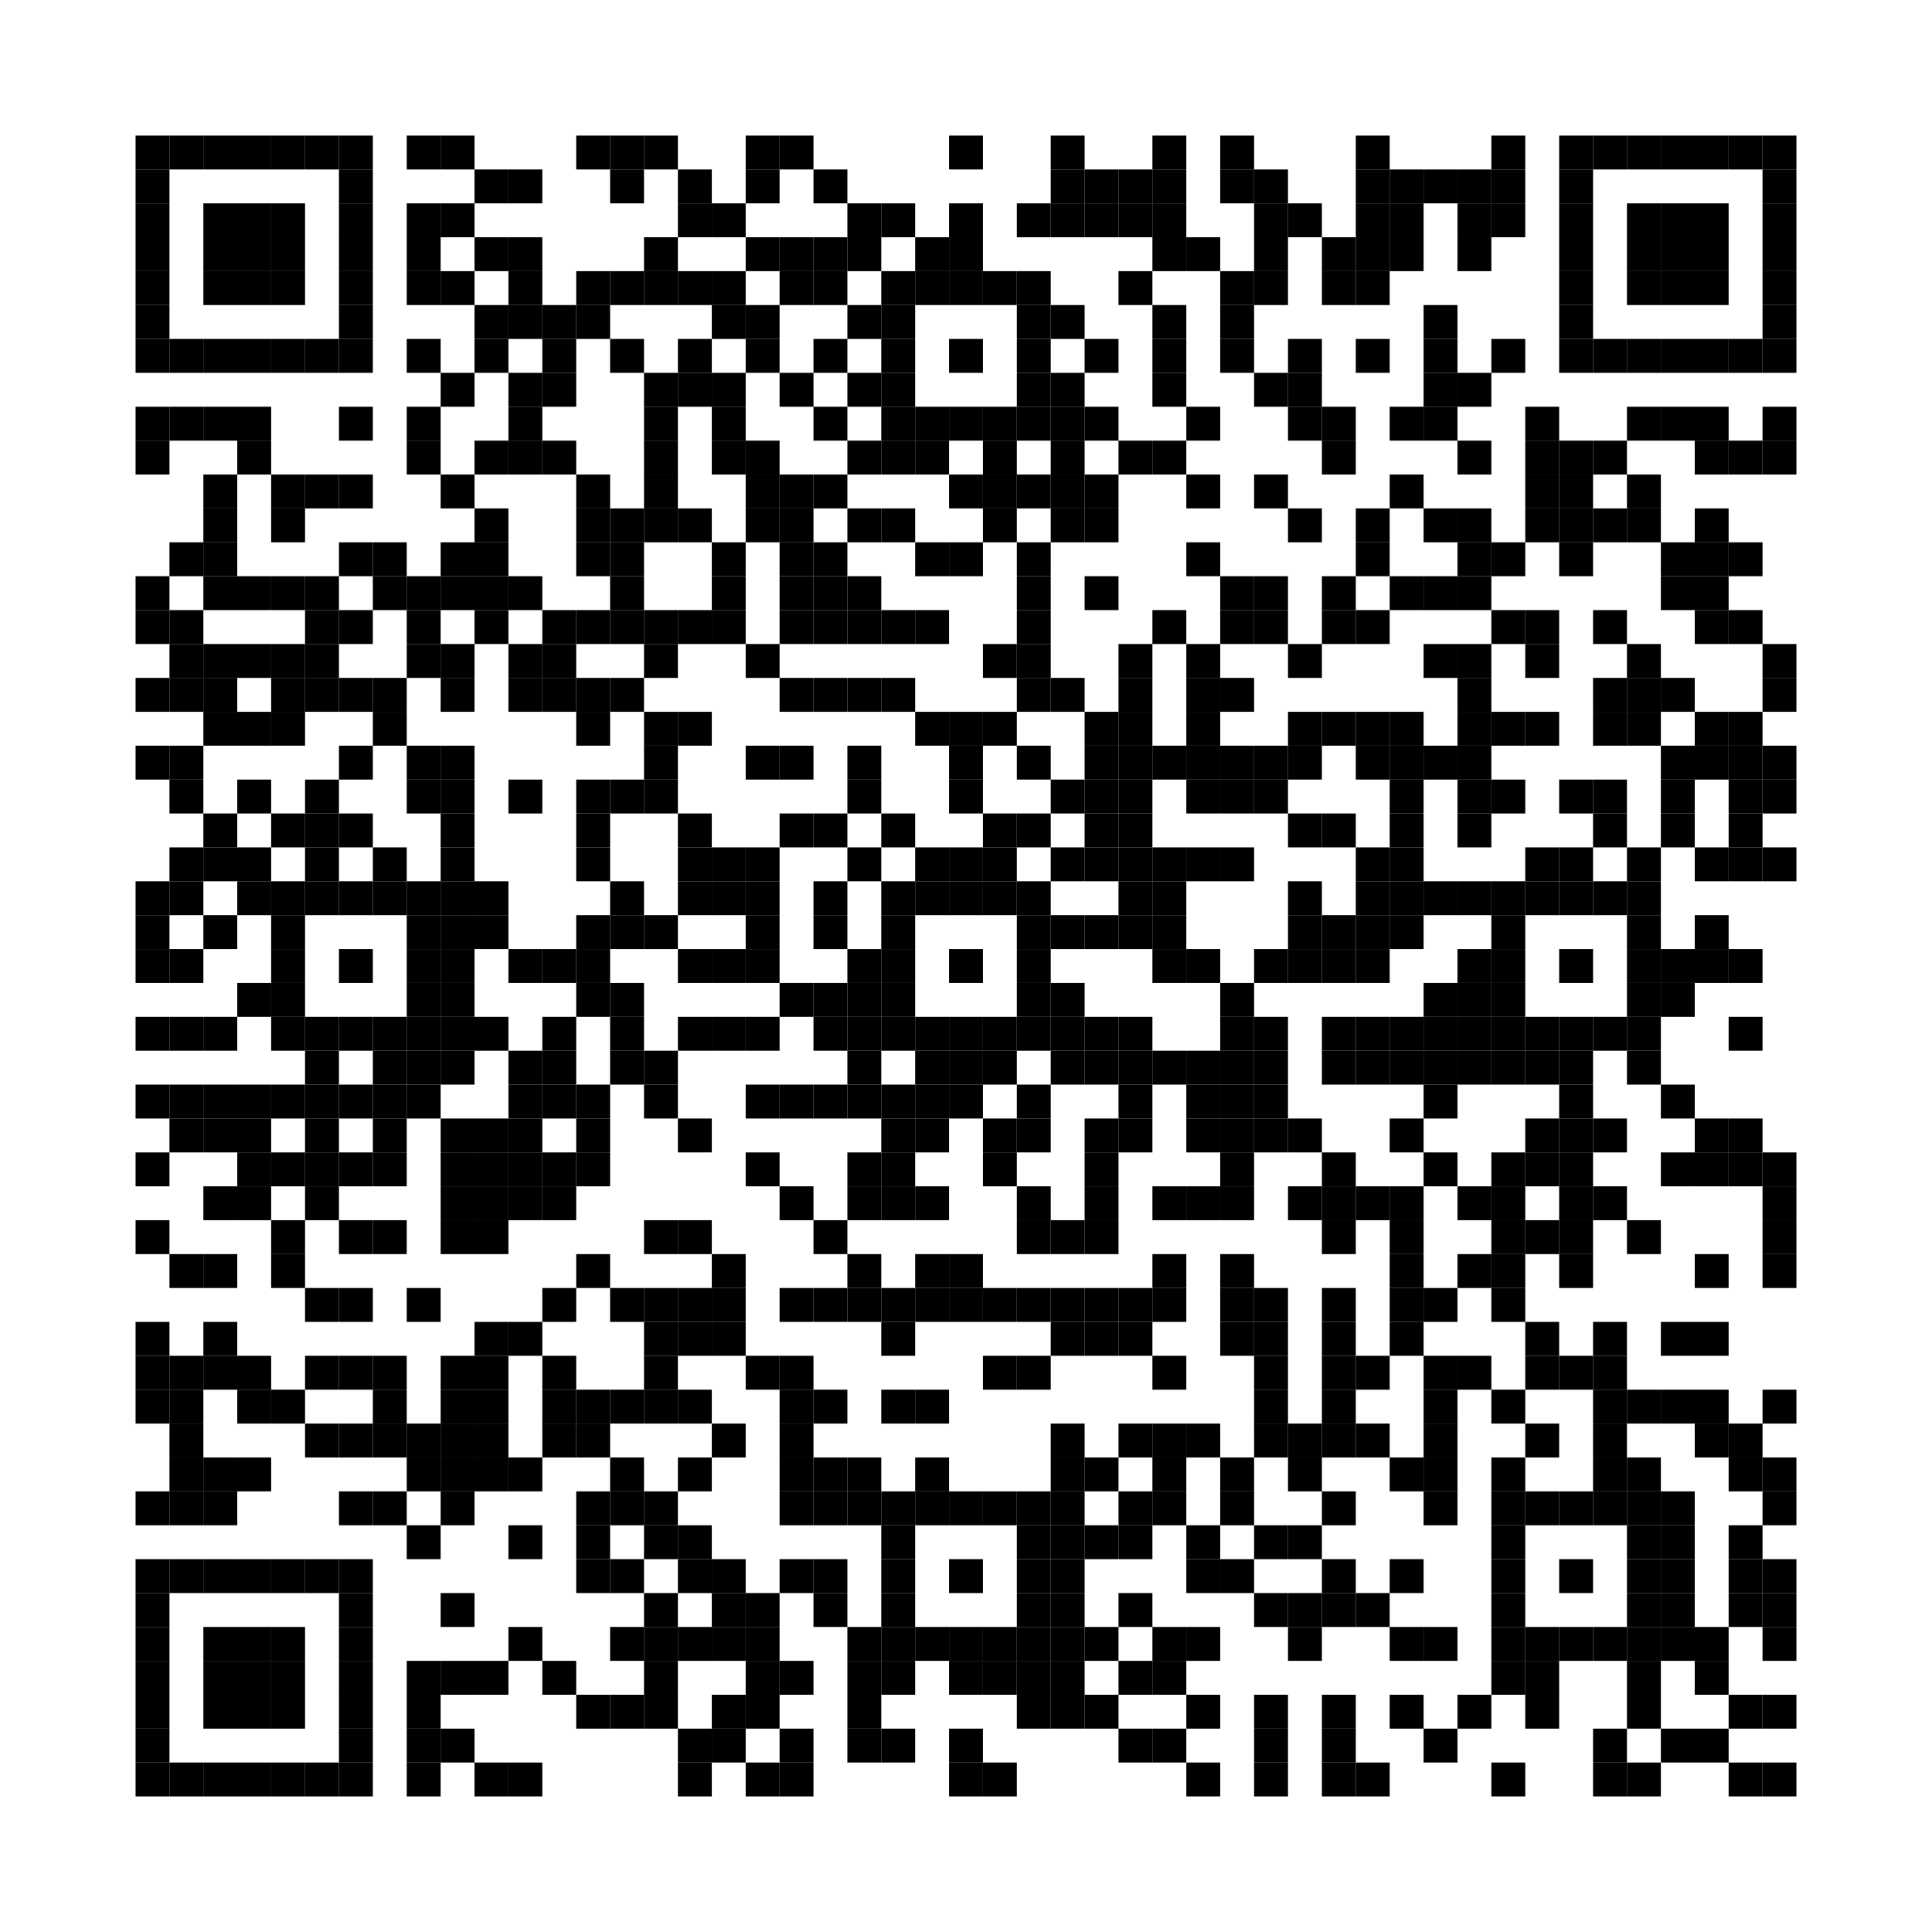 <?xml version="1.0" encoding="utf-8"?>
<svg version="1.1" baseProfile="full"  width="456" height="456" viewBox="0 0 456 456"
		 xmlns="http://www.w3.org/2000/svg" xmlns:xlink="http://www.w3.org/1999/xlink" xmlns:ev="http://www.w3.org/2001/xml-events">
<desc></desc>
<rect width="456" height="456" fill="#ffffff" cx="0" cy="0" />
<defs>
<rect id="p" width="8" height="8" />
</defs>
<g fill="#000000">
<use x="32" y="32" xlink:href="#p" />
<use x="32" y="40" xlink:href="#p" />
<use x="32" y="48" xlink:href="#p" />
<use x="32" y="56" xlink:href="#p" />
<use x="32" y="64" xlink:href="#p" />
<use x="32" y="72" xlink:href="#p" />
<use x="32" y="80" xlink:href="#p" />
<use x="32" y="96" xlink:href="#p" />
<use x="32" y="104" xlink:href="#p" />
<use x="32" y="136" xlink:href="#p" />
<use x="32" y="144" xlink:href="#p" />
<use x="32" y="160" xlink:href="#p" />
<use x="32" y="176" xlink:href="#p" />
<use x="32" y="208" xlink:href="#p" />
<use x="32" y="216" xlink:href="#p" />
<use x="32" y="224" xlink:href="#p" />
<use x="32" y="240" xlink:href="#p" />
<use x="32" y="256" xlink:href="#p" />
<use x="32" y="272" xlink:href="#p" />
<use x="32" y="288" xlink:href="#p" />
<use x="32" y="312" xlink:href="#p" />
<use x="32" y="320" xlink:href="#p" />
<use x="32" y="328" xlink:href="#p" />
<use x="32" y="352" xlink:href="#p" />
<use x="32" y="368" xlink:href="#p" />
<use x="32" y="376" xlink:href="#p" />
<use x="32" y="384" xlink:href="#p" />
<use x="32" y="392" xlink:href="#p" />
<use x="32" y="400" xlink:href="#p" />
<use x="32" y="408" xlink:href="#p" />
<use x="32" y="416" xlink:href="#p" />
<use x="40" y="32" xlink:href="#p" />
<use x="40" y="80" xlink:href="#p" />
<use x="40" y="96" xlink:href="#p" />
<use x="40" y="128" xlink:href="#p" />
<use x="40" y="144" xlink:href="#p" />
<use x="40" y="152" xlink:href="#p" />
<use x="40" y="160" xlink:href="#p" />
<use x="40" y="176" xlink:href="#p" />
<use x="40" y="184" xlink:href="#p" />
<use x="40" y="200" xlink:href="#p" />
<use x="40" y="208" xlink:href="#p" />
<use x="40" y="224" xlink:href="#p" />
<use x="40" y="240" xlink:href="#p" />
<use x="40" y="256" xlink:href="#p" />
<use x="40" y="264" xlink:href="#p" />
<use x="40" y="296" xlink:href="#p" />
<use x="40" y="320" xlink:href="#p" />
<use x="40" y="328" xlink:href="#p" />
<use x="40" y="336" xlink:href="#p" />
<use x="40" y="344" xlink:href="#p" />
<use x="40" y="352" xlink:href="#p" />
<use x="40" y="368" xlink:href="#p" />
<use x="40" y="416" xlink:href="#p" />
<use x="48" y="32" xlink:href="#p" />
<use x="48" y="48" xlink:href="#p" />
<use x="48" y="56" xlink:href="#p" />
<use x="48" y="64" xlink:href="#p" />
<use x="48" y="80" xlink:href="#p" />
<use x="48" y="96" xlink:href="#p" />
<use x="48" y="112" xlink:href="#p" />
<use x="48" y="120" xlink:href="#p" />
<use x="48" y="128" xlink:href="#p" />
<use x="48" y="136" xlink:href="#p" />
<use x="48" y="152" xlink:href="#p" />
<use x="48" y="160" xlink:href="#p" />
<use x="48" y="168" xlink:href="#p" />
<use x="48" y="192" xlink:href="#p" />
<use x="48" y="200" xlink:href="#p" />
<use x="48" y="216" xlink:href="#p" />
<use x="48" y="240" xlink:href="#p" />
<use x="48" y="256" xlink:href="#p" />
<use x="48" y="264" xlink:href="#p" />
<use x="48" y="280" xlink:href="#p" />
<use x="48" y="296" xlink:href="#p" />
<use x="48" y="312" xlink:href="#p" />
<use x="48" y="320" xlink:href="#p" />
<use x="48" y="344" xlink:href="#p" />
<use x="48" y="352" xlink:href="#p" />
<use x="48" y="368" xlink:href="#p" />
<use x="48" y="384" xlink:href="#p" />
<use x="48" y="392" xlink:href="#p" />
<use x="48" y="400" xlink:href="#p" />
<use x="48" y="416" xlink:href="#p" />
<use x="56" y="32" xlink:href="#p" />
<use x="56" y="48" xlink:href="#p" />
<use x="56" y="56" xlink:href="#p" />
<use x="56" y="64" xlink:href="#p" />
<use x="56" y="80" xlink:href="#p" />
<use x="56" y="96" xlink:href="#p" />
<use x="56" y="104" xlink:href="#p" />
<use x="56" y="136" xlink:href="#p" />
<use x="56" y="152" xlink:href="#p" />
<use x="56" y="168" xlink:href="#p" />
<use x="56" y="184" xlink:href="#p" />
<use x="56" y="200" xlink:href="#p" />
<use x="56" y="208" xlink:href="#p" />
<use x="56" y="232" xlink:href="#p" />
<use x="56" y="256" xlink:href="#p" />
<use x="56" y="264" xlink:href="#p" />
<use x="56" y="272" xlink:href="#p" />
<use x="56" y="280" xlink:href="#p" />
<use x="56" y="320" xlink:href="#p" />
<use x="56" y="328" xlink:href="#p" />
<use x="56" y="344" xlink:href="#p" />
<use x="56" y="368" xlink:href="#p" />
<use x="56" y="384" xlink:href="#p" />
<use x="56" y="392" xlink:href="#p" />
<use x="56" y="400" xlink:href="#p" />
<use x="56" y="416" xlink:href="#p" />
<use x="64" y="32" xlink:href="#p" />
<use x="64" y="48" xlink:href="#p" />
<use x="64" y="56" xlink:href="#p" />
<use x="64" y="64" xlink:href="#p" />
<use x="64" y="80" xlink:href="#p" />
<use x="64" y="112" xlink:href="#p" />
<use x="64" y="120" xlink:href="#p" />
<use x="64" y="136" xlink:href="#p" />
<use x="64" y="152" xlink:href="#p" />
<use x="64" y="160" xlink:href="#p" />
<use x="64" y="168" xlink:href="#p" />
<use x="64" y="192" xlink:href="#p" />
<use x="64" y="208" xlink:href="#p" />
<use x="64" y="216" xlink:href="#p" />
<use x="64" y="224" xlink:href="#p" />
<use x="64" y="232" xlink:href="#p" />
<use x="64" y="240" xlink:href="#p" />
<use x="64" y="256" xlink:href="#p" />
<use x="64" y="272" xlink:href="#p" />
<use x="64" y="288" xlink:href="#p" />
<use x="64" y="296" xlink:href="#p" />
<use x="64" y="328" xlink:href="#p" />
<use x="64" y="368" xlink:href="#p" />
<use x="64" y="384" xlink:href="#p" />
<use x="64" y="392" xlink:href="#p" />
<use x="64" y="400" xlink:href="#p" />
<use x="64" y="416" xlink:href="#p" />
<use x="72" y="32" xlink:href="#p" />
<use x="72" y="80" xlink:href="#p" />
<use x="72" y="112" xlink:href="#p" />
<use x="72" y="136" xlink:href="#p" />
<use x="72" y="144" xlink:href="#p" />
<use x="72" y="152" xlink:href="#p" />
<use x="72" y="160" xlink:href="#p" />
<use x="72" y="184" xlink:href="#p" />
<use x="72" y="192" xlink:href="#p" />
<use x="72" y="200" xlink:href="#p" />
<use x="72" y="208" xlink:href="#p" />
<use x="72" y="240" xlink:href="#p" />
<use x="72" y="248" xlink:href="#p" />
<use x="72" y="256" xlink:href="#p" />
<use x="72" y="264" xlink:href="#p" />
<use x="72" y="272" xlink:href="#p" />
<use x="72" y="280" xlink:href="#p" />
<use x="72" y="304" xlink:href="#p" />
<use x="72" y="320" xlink:href="#p" />
<use x="72" y="336" xlink:href="#p" />
<use x="72" y="368" xlink:href="#p" />
<use x="72" y="416" xlink:href="#p" />
<use x="80" y="32" xlink:href="#p" />
<use x="80" y="40" xlink:href="#p" />
<use x="80" y="48" xlink:href="#p" />
<use x="80" y="56" xlink:href="#p" />
<use x="80" y="64" xlink:href="#p" />
<use x="80" y="72" xlink:href="#p" />
<use x="80" y="80" xlink:href="#p" />
<use x="80" y="96" xlink:href="#p" />
<use x="80" y="112" xlink:href="#p" />
<use x="80" y="128" xlink:href="#p" />
<use x="80" y="144" xlink:href="#p" />
<use x="80" y="160" xlink:href="#p" />
<use x="80" y="176" xlink:href="#p" />
<use x="80" y="192" xlink:href="#p" />
<use x="80" y="208" xlink:href="#p" />
<use x="80" y="224" xlink:href="#p" />
<use x="80" y="240" xlink:href="#p" />
<use x="80" y="256" xlink:href="#p" />
<use x="80" y="272" xlink:href="#p" />
<use x="80" y="288" xlink:href="#p" />
<use x="80" y="304" xlink:href="#p" />
<use x="80" y="320" xlink:href="#p" />
<use x="80" y="336" xlink:href="#p" />
<use x="80" y="352" xlink:href="#p" />
<use x="80" y="368" xlink:href="#p" />
<use x="80" y="376" xlink:href="#p" />
<use x="80" y="384" xlink:href="#p" />
<use x="80" y="392" xlink:href="#p" />
<use x="80" y="400" xlink:href="#p" />
<use x="80" y="408" xlink:href="#p" />
<use x="80" y="416" xlink:href="#p" />
<use x="88" y="128" xlink:href="#p" />
<use x="88" y="136" xlink:href="#p" />
<use x="88" y="160" xlink:href="#p" />
<use x="88" y="168" xlink:href="#p" />
<use x="88" y="200" xlink:href="#p" />
<use x="88" y="208" xlink:href="#p" />
<use x="88" y="240" xlink:href="#p" />
<use x="88" y="248" xlink:href="#p" />
<use x="88" y="256" xlink:href="#p" />
<use x="88" y="264" xlink:href="#p" />
<use x="88" y="272" xlink:href="#p" />
<use x="88" y="288" xlink:href="#p" />
<use x="88" y="320" xlink:href="#p" />
<use x="88" y="328" xlink:href="#p" />
<use x="88" y="336" xlink:href="#p" />
<use x="88" y="352" xlink:href="#p" />
<use x="96" y="32" xlink:href="#p" />
<use x="96" y="48" xlink:href="#p" />
<use x="96" y="56" xlink:href="#p" />
<use x="96" y="64" xlink:href="#p" />
<use x="96" y="80" xlink:href="#p" />
<use x="96" y="96" xlink:href="#p" />
<use x="96" y="104" xlink:href="#p" />
<use x="96" y="136" xlink:href="#p" />
<use x="96" y="144" xlink:href="#p" />
<use x="96" y="152" xlink:href="#p" />
<use x="96" y="176" xlink:href="#p" />
<use x="96" y="184" xlink:href="#p" />
<use x="96" y="208" xlink:href="#p" />
<use x="96" y="216" xlink:href="#p" />
<use x="96" y="224" xlink:href="#p" />
<use x="96" y="232" xlink:href="#p" />
<use x="96" y="240" xlink:href="#p" />
<use x="96" y="248" xlink:href="#p" />
<use x="96" y="256" xlink:href="#p" />
<use x="96" y="304" xlink:href="#p" />
<use x="96" y="336" xlink:href="#p" />
<use x="96" y="344" xlink:href="#p" />
<use x="96" y="360" xlink:href="#p" />
<use x="96" y="392" xlink:href="#p" />
<use x="96" y="400" xlink:href="#p" />
<use x="96" y="408" xlink:href="#p" />
<use x="96" y="416" xlink:href="#p" />
<use x="104" y="32" xlink:href="#p" />
<use x="104" y="48" xlink:href="#p" />
<use x="104" y="64" xlink:href="#p" />
<use x="104" y="88" xlink:href="#p" />
<use x="104" y="112" xlink:href="#p" />
<use x="104" y="128" xlink:href="#p" />
<use x="104" y="136" xlink:href="#p" />
<use x="104" y="152" xlink:href="#p" />
<use x="104" y="160" xlink:href="#p" />
<use x="104" y="176" xlink:href="#p" />
<use x="104" y="184" xlink:href="#p" />
<use x="104" y="192" xlink:href="#p" />
<use x="104" y="200" xlink:href="#p" />
<use x="104" y="208" xlink:href="#p" />
<use x="104" y="216" xlink:href="#p" />
<use x="104" y="224" xlink:href="#p" />
<use x="104" y="232" xlink:href="#p" />
<use x="104" y="240" xlink:href="#p" />
<use x="104" y="248" xlink:href="#p" />
<use x="104" y="264" xlink:href="#p" />
<use x="104" y="272" xlink:href="#p" />
<use x="104" y="280" xlink:href="#p" />
<use x="104" y="288" xlink:href="#p" />
<use x="104" y="320" xlink:href="#p" />
<use x="104" y="328" xlink:href="#p" />
<use x="104" y="336" xlink:href="#p" />
<use x="104" y="344" xlink:href="#p" />
<use x="104" y="352" xlink:href="#p" />
<use x="104" y="376" xlink:href="#p" />
<use x="104" y="392" xlink:href="#p" />
<use x="104" y="408" xlink:href="#p" />
<use x="112" y="40" xlink:href="#p" />
<use x="112" y="56" xlink:href="#p" />
<use x="112" y="72" xlink:href="#p" />
<use x="112" y="80" xlink:href="#p" />
<use x="112" y="104" xlink:href="#p" />
<use x="112" y="120" xlink:href="#p" />
<use x="112" y="128" xlink:href="#p" />
<use x="112" y="136" xlink:href="#p" />
<use x="112" y="144" xlink:href="#p" />
<use x="112" y="208" xlink:href="#p" />
<use x="112" y="216" xlink:href="#p" />
<use x="112" y="240" xlink:href="#p" />
<use x="112" y="264" xlink:href="#p" />
<use x="112" y="272" xlink:href="#p" />
<use x="112" y="280" xlink:href="#p" />
<use x="112" y="288" xlink:href="#p" />
<use x="112" y="312" xlink:href="#p" />
<use x="112" y="320" xlink:href="#p" />
<use x="112" y="328" xlink:href="#p" />
<use x="112" y="336" xlink:href="#p" />
<use x="112" y="344" xlink:href="#p" />
<use x="112" y="392" xlink:href="#p" />
<use x="112" y="416" xlink:href="#p" />
<use x="120" y="40" xlink:href="#p" />
<use x="120" y="56" xlink:href="#p" />
<use x="120" y="64" xlink:href="#p" />
<use x="120" y="72" xlink:href="#p" />
<use x="120" y="88" xlink:href="#p" />
<use x="120" y="96" xlink:href="#p" />
<use x="120" y="104" xlink:href="#p" />
<use x="120" y="136" xlink:href="#p" />
<use x="120" y="152" xlink:href="#p" />
<use x="120" y="160" xlink:href="#p" />
<use x="120" y="184" xlink:href="#p" />
<use x="120" y="224" xlink:href="#p" />
<use x="120" y="248" xlink:href="#p" />
<use x="120" y="256" xlink:href="#p" />
<use x="120" y="264" xlink:href="#p" />
<use x="120" y="272" xlink:href="#p" />
<use x="120" y="280" xlink:href="#p" />
<use x="120" y="312" xlink:href="#p" />
<use x="120" y="344" xlink:href="#p" />
<use x="120" y="360" xlink:href="#p" />
<use x="120" y="384" xlink:href="#p" />
<use x="120" y="416" xlink:href="#p" />
<use x="128" y="72" xlink:href="#p" />
<use x="128" y="80" xlink:href="#p" />
<use x="128" y="88" xlink:href="#p" />
<use x="128" y="104" xlink:href="#p" />
<use x="128" y="144" xlink:href="#p" />
<use x="128" y="152" xlink:href="#p" />
<use x="128" y="160" xlink:href="#p" />
<use x="128" y="224" xlink:href="#p" />
<use x="128" y="240" xlink:href="#p" />
<use x="128" y="248" xlink:href="#p" />
<use x="128" y="256" xlink:href="#p" />
<use x="128" y="272" xlink:href="#p" />
<use x="128" y="280" xlink:href="#p" />
<use x="128" y="304" xlink:href="#p" />
<use x="128" y="320" xlink:href="#p" />
<use x="128" y="328" xlink:href="#p" />
<use x="128" y="336" xlink:href="#p" />
<use x="128" y="392" xlink:href="#p" />
<use x="136" y="32" xlink:href="#p" />
<use x="136" y="64" xlink:href="#p" />
<use x="136" y="72" xlink:href="#p" />
<use x="136" y="112" xlink:href="#p" />
<use x="136" y="120" xlink:href="#p" />
<use x="136" y="128" xlink:href="#p" />
<use x="136" y="144" xlink:href="#p" />
<use x="136" y="160" xlink:href="#p" />
<use x="136" y="168" xlink:href="#p" />
<use x="136" y="184" xlink:href="#p" />
<use x="136" y="192" xlink:href="#p" />
<use x="136" y="200" xlink:href="#p" />
<use x="136" y="216" xlink:href="#p" />
<use x="136" y="224" xlink:href="#p" />
<use x="136" y="232" xlink:href="#p" />
<use x="136" y="256" xlink:href="#p" />
<use x="136" y="264" xlink:href="#p" />
<use x="136" y="272" xlink:href="#p" />
<use x="136" y="296" xlink:href="#p" />
<use x="136" y="328" xlink:href="#p" />
<use x="136" y="336" xlink:href="#p" />
<use x="136" y="352" xlink:href="#p" />
<use x="136" y="360" xlink:href="#p" />
<use x="136" y="368" xlink:href="#p" />
<use x="136" y="400" xlink:href="#p" />
<use x="144" y="32" xlink:href="#p" />
<use x="144" y="40" xlink:href="#p" />
<use x="144" y="64" xlink:href="#p" />
<use x="144" y="80" xlink:href="#p" />
<use x="144" y="120" xlink:href="#p" />
<use x="144" y="128" xlink:href="#p" />
<use x="144" y="136" xlink:href="#p" />
<use x="144" y="144" xlink:href="#p" />
<use x="144" y="160" xlink:href="#p" />
<use x="144" y="184" xlink:href="#p" />
<use x="144" y="208" xlink:href="#p" />
<use x="144" y="216" xlink:href="#p" />
<use x="144" y="232" xlink:href="#p" />
<use x="144" y="240" xlink:href="#p" />
<use x="144" y="248" xlink:href="#p" />
<use x="144" y="304" xlink:href="#p" />
<use x="144" y="328" xlink:href="#p" />
<use x="144" y="344" xlink:href="#p" />
<use x="144" y="352" xlink:href="#p" />
<use x="144" y="368" xlink:href="#p" />
<use x="144" y="384" xlink:href="#p" />
<use x="144" y="400" xlink:href="#p" />
<use x="152" y="32" xlink:href="#p" />
<use x="152" y="56" xlink:href="#p" />
<use x="152" y="64" xlink:href="#p" />
<use x="152" y="88" xlink:href="#p" />
<use x="152" y="96" xlink:href="#p" />
<use x="152" y="104" xlink:href="#p" />
<use x="152" y="112" xlink:href="#p" />
<use x="152" y="120" xlink:href="#p" />
<use x="152" y="144" xlink:href="#p" />
<use x="152" y="152" xlink:href="#p" />
<use x="152" y="168" xlink:href="#p" />
<use x="152" y="176" xlink:href="#p" />
<use x="152" y="184" xlink:href="#p" />
<use x="152" y="216" xlink:href="#p" />
<use x="152" y="248" xlink:href="#p" />
<use x="152" y="256" xlink:href="#p" />
<use x="152" y="288" xlink:href="#p" />
<use x="152" y="304" xlink:href="#p" />
<use x="152" y="312" xlink:href="#p" />
<use x="152" y="320" xlink:href="#p" />
<use x="152" y="328" xlink:href="#p" />
<use x="152" y="352" xlink:href="#p" />
<use x="152" y="360" xlink:href="#p" />
<use x="152" y="376" xlink:href="#p" />
<use x="152" y="384" xlink:href="#p" />
<use x="152" y="392" xlink:href="#p" />
<use x="152" y="400" xlink:href="#p" />
<use x="160" y="40" xlink:href="#p" />
<use x="160" y="48" xlink:href="#p" />
<use x="160" y="64" xlink:href="#p" />
<use x="160" y="80" xlink:href="#p" />
<use x="160" y="88" xlink:href="#p" />
<use x="160" y="120" xlink:href="#p" />
<use x="160" y="144" xlink:href="#p" />
<use x="160" y="168" xlink:href="#p" />
<use x="160" y="192" xlink:href="#p" />
<use x="160" y="200" xlink:href="#p" />
<use x="160" y="208" xlink:href="#p" />
<use x="160" y="224" xlink:href="#p" />
<use x="160" y="240" xlink:href="#p" />
<use x="160" y="264" xlink:href="#p" />
<use x="160" y="288" xlink:href="#p" />
<use x="160" y="304" xlink:href="#p" />
<use x="160" y="312" xlink:href="#p" />
<use x="160" y="328" xlink:href="#p" />
<use x="160" y="344" xlink:href="#p" />
<use x="160" y="360" xlink:href="#p" />
<use x="160" y="368" xlink:href="#p" />
<use x="160" y="384" xlink:href="#p" />
<use x="160" y="408" xlink:href="#p" />
<use x="160" y="416" xlink:href="#p" />
<use x="168" y="48" xlink:href="#p" />
<use x="168" y="64" xlink:href="#p" />
<use x="168" y="72" xlink:href="#p" />
<use x="168" y="88" xlink:href="#p" />
<use x="168" y="96" xlink:href="#p" />
<use x="168" y="104" xlink:href="#p" />
<use x="168" y="128" xlink:href="#p" />
<use x="168" y="136" xlink:href="#p" />
<use x="168" y="144" xlink:href="#p" />
<use x="168" y="200" xlink:href="#p" />
<use x="168" y="208" xlink:href="#p" />
<use x="168" y="224" xlink:href="#p" />
<use x="168" y="240" xlink:href="#p" />
<use x="168" y="296" xlink:href="#p" />
<use x="168" y="304" xlink:href="#p" />
<use x="168" y="312" xlink:href="#p" />
<use x="168" y="336" xlink:href="#p" />
<use x="168" y="368" xlink:href="#p" />
<use x="168" y="376" xlink:href="#p" />
<use x="168" y="384" xlink:href="#p" />
<use x="168" y="400" xlink:href="#p" />
<use x="168" y="408" xlink:href="#p" />
<use x="176" y="32" xlink:href="#p" />
<use x="176" y="40" xlink:href="#p" />
<use x="176" y="56" xlink:href="#p" />
<use x="176" y="72" xlink:href="#p" />
<use x="176" y="80" xlink:href="#p" />
<use x="176" y="104" xlink:href="#p" />
<use x="176" y="112" xlink:href="#p" />
<use x="176" y="120" xlink:href="#p" />
<use x="176" y="152" xlink:href="#p" />
<use x="176" y="176" xlink:href="#p" />
<use x="176" y="200" xlink:href="#p" />
<use x="176" y="208" xlink:href="#p" />
<use x="176" y="216" xlink:href="#p" />
<use x="176" y="224" xlink:href="#p" />
<use x="176" y="240" xlink:href="#p" />
<use x="176" y="256" xlink:href="#p" />
<use x="176" y="272" xlink:href="#p" />
<use x="176" y="320" xlink:href="#p" />
<use x="176" y="376" xlink:href="#p" />
<use x="176" y="384" xlink:href="#p" />
<use x="176" y="392" xlink:href="#p" />
<use x="176" y="400" xlink:href="#p" />
<use x="176" y="416" xlink:href="#p" />
<use x="184" y="32" xlink:href="#p" />
<use x="184" y="56" xlink:href="#p" />
<use x="184" y="64" xlink:href="#p" />
<use x="184" y="88" xlink:href="#p" />
<use x="184" y="112" xlink:href="#p" />
<use x="184" y="120" xlink:href="#p" />
<use x="184" y="128" xlink:href="#p" />
<use x="184" y="136" xlink:href="#p" />
<use x="184" y="144" xlink:href="#p" />
<use x="184" y="160" xlink:href="#p" />
<use x="184" y="176" xlink:href="#p" />
<use x="184" y="192" xlink:href="#p" />
<use x="184" y="232" xlink:href="#p" />
<use x="184" y="256" xlink:href="#p" />
<use x="184" y="280" xlink:href="#p" />
<use x="184" y="304" xlink:href="#p" />
<use x="184" y="320" xlink:href="#p" />
<use x="184" y="328" xlink:href="#p" />
<use x="184" y="336" xlink:href="#p" />
<use x="184" y="344" xlink:href="#p" />
<use x="184" y="352" xlink:href="#p" />
<use x="184" y="368" xlink:href="#p" />
<use x="184" y="392" xlink:href="#p" />
<use x="184" y="408" xlink:href="#p" />
<use x="184" y="416" xlink:href="#p" />
<use x="192" y="40" xlink:href="#p" />
<use x="192" y="56" xlink:href="#p" />
<use x="192" y="64" xlink:href="#p" />
<use x="192" y="80" xlink:href="#p" />
<use x="192" y="96" xlink:href="#p" />
<use x="192" y="112" xlink:href="#p" />
<use x="192" y="128" xlink:href="#p" />
<use x="192" y="136" xlink:href="#p" />
<use x="192" y="144" xlink:href="#p" />
<use x="192" y="160" xlink:href="#p" />
<use x="192" y="192" xlink:href="#p" />
<use x="192" y="208" xlink:href="#p" />
<use x="192" y="216" xlink:href="#p" />
<use x="192" y="232" xlink:href="#p" />
<use x="192" y="240" xlink:href="#p" />
<use x="192" y="256" xlink:href="#p" />
<use x="192" y="288" xlink:href="#p" />
<use x="192" y="304" xlink:href="#p" />
<use x="192" y="328" xlink:href="#p" />
<use x="192" y="344" xlink:href="#p" />
<use x="192" y="352" xlink:href="#p" />
<use x="192" y="368" xlink:href="#p" />
<use x="192" y="376" xlink:href="#p" />
<use x="200" y="48" xlink:href="#p" />
<use x="200" y="56" xlink:href="#p" />
<use x="200" y="72" xlink:href="#p" />
<use x="200" y="88" xlink:href="#p" />
<use x="200" y="104" xlink:href="#p" />
<use x="200" y="120" xlink:href="#p" />
<use x="200" y="136" xlink:href="#p" />
<use x="200" y="144" xlink:href="#p" />
<use x="200" y="160" xlink:href="#p" />
<use x="200" y="176" xlink:href="#p" />
<use x="200" y="184" xlink:href="#p" />
<use x="200" y="200" xlink:href="#p" />
<use x="200" y="224" xlink:href="#p" />
<use x="200" y="232" xlink:href="#p" />
<use x="200" y="240" xlink:href="#p" />
<use x="200" y="248" xlink:href="#p" />
<use x="200" y="256" xlink:href="#p" />
<use x="200" y="272" xlink:href="#p" />
<use x="200" y="280" xlink:href="#p" />
<use x="200" y="296" xlink:href="#p" />
<use x="200" y="304" xlink:href="#p" />
<use x="200" y="344" xlink:href="#p" />
<use x="200" y="352" xlink:href="#p" />
<use x="200" y="384" xlink:href="#p" />
<use x="200" y="392" xlink:href="#p" />
<use x="200" y="400" xlink:href="#p" />
<use x="200" y="408" xlink:href="#p" />
<use x="208" y="48" xlink:href="#p" />
<use x="208" y="64" xlink:href="#p" />
<use x="208" y="72" xlink:href="#p" />
<use x="208" y="80" xlink:href="#p" />
<use x="208" y="88" xlink:href="#p" />
<use x="208" y="96" xlink:href="#p" />
<use x="208" y="104" xlink:href="#p" />
<use x="208" y="120" xlink:href="#p" />
<use x="208" y="144" xlink:href="#p" />
<use x="208" y="160" xlink:href="#p" />
<use x="208" y="192" xlink:href="#p" />
<use x="208" y="208" xlink:href="#p" />
<use x="208" y="216" xlink:href="#p" />
<use x="208" y="224" xlink:href="#p" />
<use x="208" y="232" xlink:href="#p" />
<use x="208" y="240" xlink:href="#p" />
<use x="208" y="256" xlink:href="#p" />
<use x="208" y="264" xlink:href="#p" />
<use x="208" y="272" xlink:href="#p" />
<use x="208" y="280" xlink:href="#p" />
<use x="208" y="304" xlink:href="#p" />
<use x="208" y="312" xlink:href="#p" />
<use x="208" y="328" xlink:href="#p" />
<use x="208" y="352" xlink:href="#p" />
<use x="208" y="360" xlink:href="#p" />
<use x="208" y="368" xlink:href="#p" />
<use x="208" y="376" xlink:href="#p" />
<use x="208" y="384" xlink:href="#p" />
<use x="208" y="392" xlink:href="#p" />
<use x="208" y="408" xlink:href="#p" />
<use x="216" y="56" xlink:href="#p" />
<use x="216" y="64" xlink:href="#p" />
<use x="216" y="96" xlink:href="#p" />
<use x="216" y="104" xlink:href="#p" />
<use x="216" y="128" xlink:href="#p" />
<use x="216" y="144" xlink:href="#p" />
<use x="216" y="168" xlink:href="#p" />
<use x="216" y="200" xlink:href="#p" />
<use x="216" y="208" xlink:href="#p" />
<use x="216" y="240" xlink:href="#p" />
<use x="216" y="248" xlink:href="#p" />
<use x="216" y="256" xlink:href="#p" />
<use x="216" y="264" xlink:href="#p" />
<use x="216" y="280" xlink:href="#p" />
<use x="216" y="296" xlink:href="#p" />
<use x="216" y="304" xlink:href="#p" />
<use x="216" y="328" xlink:href="#p" />
<use x="216" y="344" xlink:href="#p" />
<use x="216" y="352" xlink:href="#p" />
<use x="216" y="384" xlink:href="#p" />
<use x="224" y="32" xlink:href="#p" />
<use x="224" y="48" xlink:href="#p" />
<use x="224" y="56" xlink:href="#p" />
<use x="224" y="64" xlink:href="#p" />
<use x="224" y="80" xlink:href="#p" />
<use x="224" y="96" xlink:href="#p" />
<use x="224" y="112" xlink:href="#p" />
<use x="224" y="128" xlink:href="#p" />
<use x="224" y="168" xlink:href="#p" />
<use x="224" y="176" xlink:href="#p" />
<use x="224" y="184" xlink:href="#p" />
<use x="224" y="200" xlink:href="#p" />
<use x="224" y="208" xlink:href="#p" />
<use x="224" y="224" xlink:href="#p" />
<use x="224" y="240" xlink:href="#p" />
<use x="224" y="248" xlink:href="#p" />
<use x="224" y="256" xlink:href="#p" />
<use x="224" y="296" xlink:href="#p" />
<use x="224" y="304" xlink:href="#p" />
<use x="224" y="352" xlink:href="#p" />
<use x="224" y="368" xlink:href="#p" />
<use x="224" y="384" xlink:href="#p" />
<use x="224" y="392" xlink:href="#p" />
<use x="224" y="408" xlink:href="#p" />
<use x="224" y="416" xlink:href="#p" />
<use x="232" y="64" xlink:href="#p" />
<use x="232" y="96" xlink:href="#p" />
<use x="232" y="104" xlink:href="#p" />
<use x="232" y="112" xlink:href="#p" />
<use x="232" y="120" xlink:href="#p" />
<use x="232" y="152" xlink:href="#p" />
<use x="232" y="168" xlink:href="#p" />
<use x="232" y="192" xlink:href="#p" />
<use x="232" y="200" xlink:href="#p" />
<use x="232" y="208" xlink:href="#p" />
<use x="232" y="240" xlink:href="#p" />
<use x="232" y="248" xlink:href="#p" />
<use x="232" y="264" xlink:href="#p" />
<use x="232" y="272" xlink:href="#p" />
<use x="232" y="304" xlink:href="#p" />
<use x="232" y="320" xlink:href="#p" />
<use x="232" y="352" xlink:href="#p" />
<use x="232" y="384" xlink:href="#p" />
<use x="232" y="392" xlink:href="#p" />
<use x="232" y="416" xlink:href="#p" />
<use x="240" y="48" xlink:href="#p" />
<use x="240" y="64" xlink:href="#p" />
<use x="240" y="72" xlink:href="#p" />
<use x="240" y="80" xlink:href="#p" />
<use x="240" y="88" xlink:href="#p" />
<use x="240" y="96" xlink:href="#p" />
<use x="240" y="112" xlink:href="#p" />
<use x="240" y="128" xlink:href="#p" />
<use x="240" y="136" xlink:href="#p" />
<use x="240" y="144" xlink:href="#p" />
<use x="240" y="152" xlink:href="#p" />
<use x="240" y="160" xlink:href="#p" />
<use x="240" y="176" xlink:href="#p" />
<use x="240" y="192" xlink:href="#p" />
<use x="240" y="208" xlink:href="#p" />
<use x="240" y="216" xlink:href="#p" />
<use x="240" y="224" xlink:href="#p" />
<use x="240" y="232" xlink:href="#p" />
<use x="240" y="240" xlink:href="#p" />
<use x="240" y="256" xlink:href="#p" />
<use x="240" y="264" xlink:href="#p" />
<use x="240" y="280" xlink:href="#p" />
<use x="240" y="288" xlink:href="#p" />
<use x="240" y="304" xlink:href="#p" />
<use x="240" y="320" xlink:href="#p" />
<use x="240" y="352" xlink:href="#p" />
<use x="240" y="360" xlink:href="#p" />
<use x="240" y="368" xlink:href="#p" />
<use x="240" y="376" xlink:href="#p" />
<use x="240" y="384" xlink:href="#p" />
<use x="240" y="392" xlink:href="#p" />
<use x="240" y="400" xlink:href="#p" />
<use x="248" y="32" xlink:href="#p" />
<use x="248" y="40" xlink:href="#p" />
<use x="248" y="48" xlink:href="#p" />
<use x="248" y="72" xlink:href="#p" />
<use x="248" y="88" xlink:href="#p" />
<use x="248" y="96" xlink:href="#p" />
<use x="248" y="104" xlink:href="#p" />
<use x="248" y="112" xlink:href="#p" />
<use x="248" y="120" xlink:href="#p" />
<use x="248" y="160" xlink:href="#p" />
<use x="248" y="184" xlink:href="#p" />
<use x="248" y="200" xlink:href="#p" />
<use x="248" y="216" xlink:href="#p" />
<use x="248" y="232" xlink:href="#p" />
<use x="248" y="240" xlink:href="#p" />
<use x="248" y="248" xlink:href="#p" />
<use x="248" y="288" xlink:href="#p" />
<use x="248" y="304" xlink:href="#p" />
<use x="248" y="312" xlink:href="#p" />
<use x="248" y="336" xlink:href="#p" />
<use x="248" y="344" xlink:href="#p" />
<use x="248" y="352" xlink:href="#p" />
<use x="248" y="360" xlink:href="#p" />
<use x="248" y="368" xlink:href="#p" />
<use x="248" y="376" xlink:href="#p" />
<use x="248" y="384" xlink:href="#p" />
<use x="248" y="392" xlink:href="#p" />
<use x="248" y="400" xlink:href="#p" />
<use x="256" y="40" xlink:href="#p" />
<use x="256" y="48" xlink:href="#p" />
<use x="256" y="80" xlink:href="#p" />
<use x="256" y="96" xlink:href="#p" />
<use x="256" y="112" xlink:href="#p" />
<use x="256" y="120" xlink:href="#p" />
<use x="256" y="136" xlink:href="#p" />
<use x="256" y="168" xlink:href="#p" />
<use x="256" y="176" xlink:href="#p" />
<use x="256" y="184" xlink:href="#p" />
<use x="256" y="192" xlink:href="#p" />
<use x="256" y="200" xlink:href="#p" />
<use x="256" y="216" xlink:href="#p" />
<use x="256" y="240" xlink:href="#p" />
<use x="256" y="248" xlink:href="#p" />
<use x="256" y="264" xlink:href="#p" />
<use x="256" y="272" xlink:href="#p" />
<use x="256" y="280" xlink:href="#p" />
<use x="256" y="288" xlink:href="#p" />
<use x="256" y="304" xlink:href="#p" />
<use x="256" y="312" xlink:href="#p" />
<use x="256" y="344" xlink:href="#p" />
<use x="256" y="360" xlink:href="#p" />
<use x="256" y="384" xlink:href="#p" />
<use x="256" y="400" xlink:href="#p" />
<use x="264" y="40" xlink:href="#p" />
<use x="264" y="48" xlink:href="#p" />
<use x="264" y="64" xlink:href="#p" />
<use x="264" y="104" xlink:href="#p" />
<use x="264" y="152" xlink:href="#p" />
<use x="264" y="160" xlink:href="#p" />
<use x="264" y="168" xlink:href="#p" />
<use x="264" y="176" xlink:href="#p" />
<use x="264" y="184" xlink:href="#p" />
<use x="264" y="192" xlink:href="#p" />
<use x="264" y="200" xlink:href="#p" />
<use x="264" y="208" xlink:href="#p" />
<use x="264" y="216" xlink:href="#p" />
<use x="264" y="240" xlink:href="#p" />
<use x="264" y="248" xlink:href="#p" />
<use x="264" y="256" xlink:href="#p" />
<use x="264" y="264" xlink:href="#p" />
<use x="264" y="304" xlink:href="#p" />
<use x="264" y="312" xlink:href="#p" />
<use x="264" y="336" xlink:href="#p" />
<use x="264" y="352" xlink:href="#p" />
<use x="264" y="360" xlink:href="#p" />
<use x="264" y="376" xlink:href="#p" />
<use x="264" y="392" xlink:href="#p" />
<use x="264" y="408" xlink:href="#p" />
<use x="272" y="32" xlink:href="#p" />
<use x="272" y="40" xlink:href="#p" />
<use x="272" y="48" xlink:href="#p" />
<use x="272" y="56" xlink:href="#p" />
<use x="272" y="72" xlink:href="#p" />
<use x="272" y="80" xlink:href="#p" />
<use x="272" y="88" xlink:href="#p" />
<use x="272" y="104" xlink:href="#p" />
<use x="272" y="144" xlink:href="#p" />
<use x="272" y="176" xlink:href="#p" />
<use x="272" y="200" xlink:href="#p" />
<use x="272" y="208" xlink:href="#p" />
<use x="272" y="216" xlink:href="#p" />
<use x="272" y="224" xlink:href="#p" />
<use x="272" y="248" xlink:href="#p" />
<use x="272" y="280" xlink:href="#p" />
<use x="272" y="296" xlink:href="#p" />
<use x="272" y="304" xlink:href="#p" />
<use x="272" y="320" xlink:href="#p" />
<use x="272" y="336" xlink:href="#p" />
<use x="272" y="344" xlink:href="#p" />
<use x="272" y="352" xlink:href="#p" />
<use x="272" y="384" xlink:href="#p" />
<use x="272" y="392" xlink:href="#p" />
<use x="272" y="408" xlink:href="#p" />
<use x="280" y="56" xlink:href="#p" />
<use x="280" y="96" xlink:href="#p" />
<use x="280" y="112" xlink:href="#p" />
<use x="280" y="128" xlink:href="#p" />
<use x="280" y="152" xlink:href="#p" />
<use x="280" y="160" xlink:href="#p" />
<use x="280" y="168" xlink:href="#p" />
<use x="280" y="176" xlink:href="#p" />
<use x="280" y="184" xlink:href="#p" />
<use x="280" y="200" xlink:href="#p" />
<use x="280" y="224" xlink:href="#p" />
<use x="280" y="248" xlink:href="#p" />
<use x="280" y="256" xlink:href="#p" />
<use x="280" y="264" xlink:href="#p" />
<use x="280" y="280" xlink:href="#p" />
<use x="280" y="336" xlink:href="#p" />
<use x="280" y="360" xlink:href="#p" />
<use x="280" y="368" xlink:href="#p" />
<use x="280" y="384" xlink:href="#p" />
<use x="280" y="400" xlink:href="#p" />
<use x="280" y="416" xlink:href="#p" />
<use x="288" y="32" xlink:href="#p" />
<use x="288" y="40" xlink:href="#p" />
<use x="288" y="64" xlink:href="#p" />
<use x="288" y="72" xlink:href="#p" />
<use x="288" y="80" xlink:href="#p" />
<use x="288" y="136" xlink:href="#p" />
<use x="288" y="144" xlink:href="#p" />
<use x="288" y="160" xlink:href="#p" />
<use x="288" y="176" xlink:href="#p" />
<use x="288" y="184" xlink:href="#p" />
<use x="288" y="200" xlink:href="#p" />
<use x="288" y="232" xlink:href="#p" />
<use x="288" y="240" xlink:href="#p" />
<use x="288" y="248" xlink:href="#p" />
<use x="288" y="256" xlink:href="#p" />
<use x="288" y="264" xlink:href="#p" />
<use x="288" y="272" xlink:href="#p" />
<use x="288" y="280" xlink:href="#p" />
<use x="288" y="296" xlink:href="#p" />
<use x="288" y="304" xlink:href="#p" />
<use x="288" y="312" xlink:href="#p" />
<use x="288" y="344" xlink:href="#p" />
<use x="288" y="352" xlink:href="#p" />
<use x="288" y="368" xlink:href="#p" />
<use x="296" y="40" xlink:href="#p" />
<use x="296" y="48" xlink:href="#p" />
<use x="296" y="56" xlink:href="#p" />
<use x="296" y="64" xlink:href="#p" />
<use x="296" y="88" xlink:href="#p" />
<use x="296" y="112" xlink:href="#p" />
<use x="296" y="136" xlink:href="#p" />
<use x="296" y="144" xlink:href="#p" />
<use x="296" y="176" xlink:href="#p" />
<use x="296" y="184" xlink:href="#p" />
<use x="296" y="224" xlink:href="#p" />
<use x="296" y="240" xlink:href="#p" />
<use x="296" y="248" xlink:href="#p" />
<use x="296" y="256" xlink:href="#p" />
<use x="296" y="264" xlink:href="#p" />
<use x="296" y="304" xlink:href="#p" />
<use x="296" y="312" xlink:href="#p" />
<use x="296" y="320" xlink:href="#p" />
<use x="296" y="328" xlink:href="#p" />
<use x="296" y="336" xlink:href="#p" />
<use x="296" y="360" xlink:href="#p" />
<use x="296" y="376" xlink:href="#p" />
<use x="296" y="400" xlink:href="#p" />
<use x="296" y="408" xlink:href="#p" />
<use x="296" y="416" xlink:href="#p" />
<use x="304" y="48" xlink:href="#p" />
<use x="304" y="80" xlink:href="#p" />
<use x="304" y="88" xlink:href="#p" />
<use x="304" y="96" xlink:href="#p" />
<use x="304" y="120" xlink:href="#p" />
<use x="304" y="152" xlink:href="#p" />
<use x="304" y="168" xlink:href="#p" />
<use x="304" y="176" xlink:href="#p" />
<use x="304" y="192" xlink:href="#p" />
<use x="304" y="208" xlink:href="#p" />
<use x="304" y="216" xlink:href="#p" />
<use x="304" y="224" xlink:href="#p" />
<use x="304" y="264" xlink:href="#p" />
<use x="304" y="280" xlink:href="#p" />
<use x="304" y="336" xlink:href="#p" />
<use x="304" y="344" xlink:href="#p" />
<use x="304" y="360" xlink:href="#p" />
<use x="304" y="376" xlink:href="#p" />
<use x="304" y="384" xlink:href="#p" />
<use x="312" y="56" xlink:href="#p" />
<use x="312" y="64" xlink:href="#p" />
<use x="312" y="96" xlink:href="#p" />
<use x="312" y="104" xlink:href="#p" />
<use x="312" y="136" xlink:href="#p" />
<use x="312" y="144" xlink:href="#p" />
<use x="312" y="168" xlink:href="#p" />
<use x="312" y="192" xlink:href="#p" />
<use x="312" y="216" xlink:href="#p" />
<use x="312" y="224" xlink:href="#p" />
<use x="312" y="240" xlink:href="#p" />
<use x="312" y="248" xlink:href="#p" />
<use x="312" y="272" xlink:href="#p" />
<use x="312" y="280" xlink:href="#p" />
<use x="312" y="288" xlink:href="#p" />
<use x="312" y="304" xlink:href="#p" />
<use x="312" y="312" xlink:href="#p" />
<use x="312" y="320" xlink:href="#p" />
<use x="312" y="328" xlink:href="#p" />
<use x="312" y="336" xlink:href="#p" />
<use x="312" y="352" xlink:href="#p" />
<use x="312" y="368" xlink:href="#p" />
<use x="312" y="376" xlink:href="#p" />
<use x="312" y="400" xlink:href="#p" />
<use x="312" y="408" xlink:href="#p" />
<use x="312" y="416" xlink:href="#p" />
<use x="320" y="32" xlink:href="#p" />
<use x="320" y="40" xlink:href="#p" />
<use x="320" y="48" xlink:href="#p" />
<use x="320" y="56" xlink:href="#p" />
<use x="320" y="64" xlink:href="#p" />
<use x="320" y="80" xlink:href="#p" />
<use x="320" y="120" xlink:href="#p" />
<use x="320" y="128" xlink:href="#p" />
<use x="320" y="144" xlink:href="#p" />
<use x="320" y="168" xlink:href="#p" />
<use x="320" y="176" xlink:href="#p" />
<use x="320" y="200" xlink:href="#p" />
<use x="320" y="208" xlink:href="#p" />
<use x="320" y="216" xlink:href="#p" />
<use x="320" y="224" xlink:href="#p" />
<use x="320" y="240" xlink:href="#p" />
<use x="320" y="248" xlink:href="#p" />
<use x="320" y="280" xlink:href="#p" />
<use x="320" y="320" xlink:href="#p" />
<use x="320" y="336" xlink:href="#p" />
<use x="320" y="376" xlink:href="#p" />
<use x="320" y="416" xlink:href="#p" />
<use x="328" y="40" xlink:href="#p" />
<use x="328" y="48" xlink:href="#p" />
<use x="328" y="56" xlink:href="#p" />
<use x="328" y="96" xlink:href="#p" />
<use x="328" y="112" xlink:href="#p" />
<use x="328" y="136" xlink:href="#p" />
<use x="328" y="168" xlink:href="#p" />
<use x="328" y="176" xlink:href="#p" />
<use x="328" y="184" xlink:href="#p" />
<use x="328" y="192" xlink:href="#p" />
<use x="328" y="200" xlink:href="#p" />
<use x="328" y="208" xlink:href="#p" />
<use x="328" y="216" xlink:href="#p" />
<use x="328" y="240" xlink:href="#p" />
<use x="328" y="248" xlink:href="#p" />
<use x="328" y="264" xlink:href="#p" />
<use x="328" y="280" xlink:href="#p" />
<use x="328" y="288" xlink:href="#p" />
<use x="328" y="296" xlink:href="#p" />
<use x="328" y="304" xlink:href="#p" />
<use x="328" y="312" xlink:href="#p" />
<use x="328" y="344" xlink:href="#p" />
<use x="328" y="368" xlink:href="#p" />
<use x="328" y="384" xlink:href="#p" />
<use x="328" y="400" xlink:href="#p" />
<use x="336" y="40" xlink:href="#p" />
<use x="336" y="72" xlink:href="#p" />
<use x="336" y="80" xlink:href="#p" />
<use x="336" y="88" xlink:href="#p" />
<use x="336" y="96" xlink:href="#p" />
<use x="336" y="120" xlink:href="#p" />
<use x="336" y="136" xlink:href="#p" />
<use x="336" y="152" xlink:href="#p" />
<use x="336" y="176" xlink:href="#p" />
<use x="336" y="208" xlink:href="#p" />
<use x="336" y="232" xlink:href="#p" />
<use x="336" y="240" xlink:href="#p" />
<use x="336" y="248" xlink:href="#p" />
<use x="336" y="256" xlink:href="#p" />
<use x="336" y="272" xlink:href="#p" />
<use x="336" y="304" xlink:href="#p" />
<use x="336" y="320" xlink:href="#p" />
<use x="336" y="328" xlink:href="#p" />
<use x="336" y="336" xlink:href="#p" />
<use x="336" y="344" xlink:href="#p" />
<use x="336" y="352" xlink:href="#p" />
<use x="336" y="384" xlink:href="#p" />
<use x="336" y="408" xlink:href="#p" />
<use x="344" y="40" xlink:href="#p" />
<use x="344" y="48" xlink:href="#p" />
<use x="344" y="56" xlink:href="#p" />
<use x="344" y="88" xlink:href="#p" />
<use x="344" y="104" xlink:href="#p" />
<use x="344" y="120" xlink:href="#p" />
<use x="344" y="128" xlink:href="#p" />
<use x="344" y="136" xlink:href="#p" />
<use x="344" y="152" xlink:href="#p" />
<use x="344" y="160" xlink:href="#p" />
<use x="344" y="168" xlink:href="#p" />
<use x="344" y="176" xlink:href="#p" />
<use x="344" y="184" xlink:href="#p" />
<use x="344" y="192" xlink:href="#p" />
<use x="344" y="208" xlink:href="#p" />
<use x="344" y="224" xlink:href="#p" />
<use x="344" y="232" xlink:href="#p" />
<use x="344" y="240" xlink:href="#p" />
<use x="344" y="248" xlink:href="#p" />
<use x="344" y="280" xlink:href="#p" />
<use x="344" y="296" xlink:href="#p" />
<use x="344" y="320" xlink:href="#p" />
<use x="344" y="400" xlink:href="#p" />
<use x="352" y="32" xlink:href="#p" />
<use x="352" y="40" xlink:href="#p" />
<use x="352" y="48" xlink:href="#p" />
<use x="352" y="80" xlink:href="#p" />
<use x="352" y="128" xlink:href="#p" />
<use x="352" y="144" xlink:href="#p" />
<use x="352" y="168" xlink:href="#p" />
<use x="352" y="184" xlink:href="#p" />
<use x="352" y="208" xlink:href="#p" />
<use x="352" y="216" xlink:href="#p" />
<use x="352" y="224" xlink:href="#p" />
<use x="352" y="232" xlink:href="#p" />
<use x="352" y="240" xlink:href="#p" />
<use x="352" y="248" xlink:href="#p" />
<use x="352" y="272" xlink:href="#p" />
<use x="352" y="280" xlink:href="#p" />
<use x="352" y="288" xlink:href="#p" />
<use x="352" y="296" xlink:href="#p" />
<use x="352" y="304" xlink:href="#p" />
<use x="352" y="328" xlink:href="#p" />
<use x="352" y="344" xlink:href="#p" />
<use x="352" y="352" xlink:href="#p" />
<use x="352" y="360" xlink:href="#p" />
<use x="352" y="368" xlink:href="#p" />
<use x="352" y="376" xlink:href="#p" />
<use x="352" y="384" xlink:href="#p" />
<use x="352" y="392" xlink:href="#p" />
<use x="352" y="416" xlink:href="#p" />
<use x="360" y="96" xlink:href="#p" />
<use x="360" y="104" xlink:href="#p" />
<use x="360" y="112" xlink:href="#p" />
<use x="360" y="120" xlink:href="#p" />
<use x="360" y="144" xlink:href="#p" />
<use x="360" y="152" xlink:href="#p" />
<use x="360" y="168" xlink:href="#p" />
<use x="360" y="200" xlink:href="#p" />
<use x="360" y="208" xlink:href="#p" />
<use x="360" y="240" xlink:href="#p" />
<use x="360" y="248" xlink:href="#p" />
<use x="360" y="264" xlink:href="#p" />
<use x="360" y="272" xlink:href="#p" />
<use x="360" y="288" xlink:href="#p" />
<use x="360" y="312" xlink:href="#p" />
<use x="360" y="320" xlink:href="#p" />
<use x="360" y="336" xlink:href="#p" />
<use x="360" y="352" xlink:href="#p" />
<use x="360" y="384" xlink:href="#p" />
<use x="360" y="392" xlink:href="#p" />
<use x="360" y="400" xlink:href="#p" />
<use x="368" y="32" xlink:href="#p" />
<use x="368" y="40" xlink:href="#p" />
<use x="368" y="48" xlink:href="#p" />
<use x="368" y="56" xlink:href="#p" />
<use x="368" y="64" xlink:href="#p" />
<use x="368" y="72" xlink:href="#p" />
<use x="368" y="80" xlink:href="#p" />
<use x="368" y="104" xlink:href="#p" />
<use x="368" y="112" xlink:href="#p" />
<use x="368" y="120" xlink:href="#p" />
<use x="368" y="128" xlink:href="#p" />
<use x="368" y="184" xlink:href="#p" />
<use x="368" y="200" xlink:href="#p" />
<use x="368" y="208" xlink:href="#p" />
<use x="368" y="224" xlink:href="#p" />
<use x="368" y="240" xlink:href="#p" />
<use x="368" y="248" xlink:href="#p" />
<use x="368" y="256" xlink:href="#p" />
<use x="368" y="264" xlink:href="#p" />
<use x="368" y="272" xlink:href="#p" />
<use x="368" y="280" xlink:href="#p" />
<use x="368" y="288" xlink:href="#p" />
<use x="368" y="296" xlink:href="#p" />
<use x="368" y="320" xlink:href="#p" />
<use x="368" y="352" xlink:href="#p" />
<use x="368" y="368" xlink:href="#p" />
<use x="368" y="384" xlink:href="#p" />
<use x="376" y="32" xlink:href="#p" />
<use x="376" y="80" xlink:href="#p" />
<use x="376" y="104" xlink:href="#p" />
<use x="376" y="120" xlink:href="#p" />
<use x="376" y="144" xlink:href="#p" />
<use x="376" y="160" xlink:href="#p" />
<use x="376" y="168" xlink:href="#p" />
<use x="376" y="184" xlink:href="#p" />
<use x="376" y="192" xlink:href="#p" />
<use x="376" y="208" xlink:href="#p" />
<use x="376" y="240" xlink:href="#p" />
<use x="376" y="264" xlink:href="#p" />
<use x="376" y="280" xlink:href="#p" />
<use x="376" y="312" xlink:href="#p" />
<use x="376" y="320" xlink:href="#p" />
<use x="376" y="328" xlink:href="#p" />
<use x="376" y="336" xlink:href="#p" />
<use x="376" y="344" xlink:href="#p" />
<use x="376" y="352" xlink:href="#p" />
<use x="376" y="384" xlink:href="#p" />
<use x="376" y="408" xlink:href="#p" />
<use x="376" y="416" xlink:href="#p" />
<use x="384" y="32" xlink:href="#p" />
<use x="384" y="48" xlink:href="#p" />
<use x="384" y="56" xlink:href="#p" />
<use x="384" y="64" xlink:href="#p" />
<use x="384" y="80" xlink:href="#p" />
<use x="384" y="96" xlink:href="#p" />
<use x="384" y="112" xlink:href="#p" />
<use x="384" y="120" xlink:href="#p" />
<use x="384" y="152" xlink:href="#p" />
<use x="384" y="160" xlink:href="#p" />
<use x="384" y="168" xlink:href="#p" />
<use x="384" y="200" xlink:href="#p" />
<use x="384" y="208" xlink:href="#p" />
<use x="384" y="216" xlink:href="#p" />
<use x="384" y="224" xlink:href="#p" />
<use x="384" y="232" xlink:href="#p" />
<use x="384" y="240" xlink:href="#p" />
<use x="384" y="248" xlink:href="#p" />
<use x="384" y="288" xlink:href="#p" />
<use x="384" y="328" xlink:href="#p" />
<use x="384" y="344" xlink:href="#p" />
<use x="384" y="352" xlink:href="#p" />
<use x="384" y="360" xlink:href="#p" />
<use x="384" y="368" xlink:href="#p" />
<use x="384" y="376" xlink:href="#p" />
<use x="384" y="384" xlink:href="#p" />
<use x="384" y="392" xlink:href="#p" />
<use x="384" y="400" xlink:href="#p" />
<use x="384" y="416" xlink:href="#p" />
<use x="392" y="32" xlink:href="#p" />
<use x="392" y="48" xlink:href="#p" />
<use x="392" y="56" xlink:href="#p" />
<use x="392" y="64" xlink:href="#p" />
<use x="392" y="80" xlink:href="#p" />
<use x="392" y="96" xlink:href="#p" />
<use x="392" y="128" xlink:href="#p" />
<use x="392" y="136" xlink:href="#p" />
<use x="392" y="160" xlink:href="#p" />
<use x="392" y="176" xlink:href="#p" />
<use x="392" y="184" xlink:href="#p" />
<use x="392" y="192" xlink:href="#p" />
<use x="392" y="224" xlink:href="#p" />
<use x="392" y="232" xlink:href="#p" />
<use x="392" y="256" xlink:href="#p" />
<use x="392" y="272" xlink:href="#p" />
<use x="392" y="312" xlink:href="#p" />
<use x="392" y="328" xlink:href="#p" />
<use x="392" y="352" xlink:href="#p" />
<use x="392" y="360" xlink:href="#p" />
<use x="392" y="368" xlink:href="#p" />
<use x="392" y="376" xlink:href="#p" />
<use x="392" y="384" xlink:href="#p" />
<use x="392" y="408" xlink:href="#p" />
<use x="400" y="32" xlink:href="#p" />
<use x="400" y="48" xlink:href="#p" />
<use x="400" y="56" xlink:href="#p" />
<use x="400" y="64" xlink:href="#p" />
<use x="400" y="80" xlink:href="#p" />
<use x="400" y="96" xlink:href="#p" />
<use x="400" y="104" xlink:href="#p" />
<use x="400" y="120" xlink:href="#p" />
<use x="400" y="128" xlink:href="#p" />
<use x="400" y="136" xlink:href="#p" />
<use x="400" y="144" xlink:href="#p" />
<use x="400" y="168" xlink:href="#p" />
<use x="400" y="176" xlink:href="#p" />
<use x="400" y="200" xlink:href="#p" />
<use x="400" y="216" xlink:href="#p" />
<use x="400" y="224" xlink:href="#p" />
<use x="400" y="264" xlink:href="#p" />
<use x="400" y="272" xlink:href="#p" />
<use x="400" y="296" xlink:href="#p" />
<use x="400" y="312" xlink:href="#p" />
<use x="400" y="328" xlink:href="#p" />
<use x="400" y="336" xlink:href="#p" />
<use x="400" y="384" xlink:href="#p" />
<use x="400" y="392" xlink:href="#p" />
<use x="400" y="408" xlink:href="#p" />
<use x="408" y="32" xlink:href="#p" />
<use x="408" y="80" xlink:href="#p" />
<use x="408" y="104" xlink:href="#p" />
<use x="408" y="128" xlink:href="#p" />
<use x="408" y="144" xlink:href="#p" />
<use x="408" y="168" xlink:href="#p" />
<use x="408" y="176" xlink:href="#p" />
<use x="408" y="184" xlink:href="#p" />
<use x="408" y="192" xlink:href="#p" />
<use x="408" y="200" xlink:href="#p" />
<use x="408" y="224" xlink:href="#p" />
<use x="408" y="240" xlink:href="#p" />
<use x="408" y="264" xlink:href="#p" />
<use x="408" y="272" xlink:href="#p" />
<use x="408" y="336" xlink:href="#p" />
<use x="408" y="344" xlink:href="#p" />
<use x="408" y="360" xlink:href="#p" />
<use x="408" y="368" xlink:href="#p" />
<use x="408" y="376" xlink:href="#p" />
<use x="408" y="400" xlink:href="#p" />
<use x="408" y="416" xlink:href="#p" />
<use x="416" y="32" xlink:href="#p" />
<use x="416" y="40" xlink:href="#p" />
<use x="416" y="48" xlink:href="#p" />
<use x="416" y="56" xlink:href="#p" />
<use x="416" y="64" xlink:href="#p" />
<use x="416" y="72" xlink:href="#p" />
<use x="416" y="80" xlink:href="#p" />
<use x="416" y="96" xlink:href="#p" />
<use x="416" y="104" xlink:href="#p" />
<use x="416" y="152" xlink:href="#p" />
<use x="416" y="160" xlink:href="#p" />
<use x="416" y="176" xlink:href="#p" />
<use x="416" y="184" xlink:href="#p" />
<use x="416" y="200" xlink:href="#p" />
<use x="416" y="272" xlink:href="#p" />
<use x="416" y="280" xlink:href="#p" />
<use x="416" y="288" xlink:href="#p" />
<use x="416" y="296" xlink:href="#p" />
<use x="416" y="328" xlink:href="#p" />
<use x="416" y="344" xlink:href="#p" />
<use x="416" y="352" xlink:href="#p" />
<use x="416" y="368" xlink:href="#p" />
<use x="416" y="376" xlink:href="#p" />
<use x="416" y="384" xlink:href="#p" />
<use x="416" y="400" xlink:href="#p" />
<use x="416" y="416" xlink:href="#p" />
</g>
</svg>